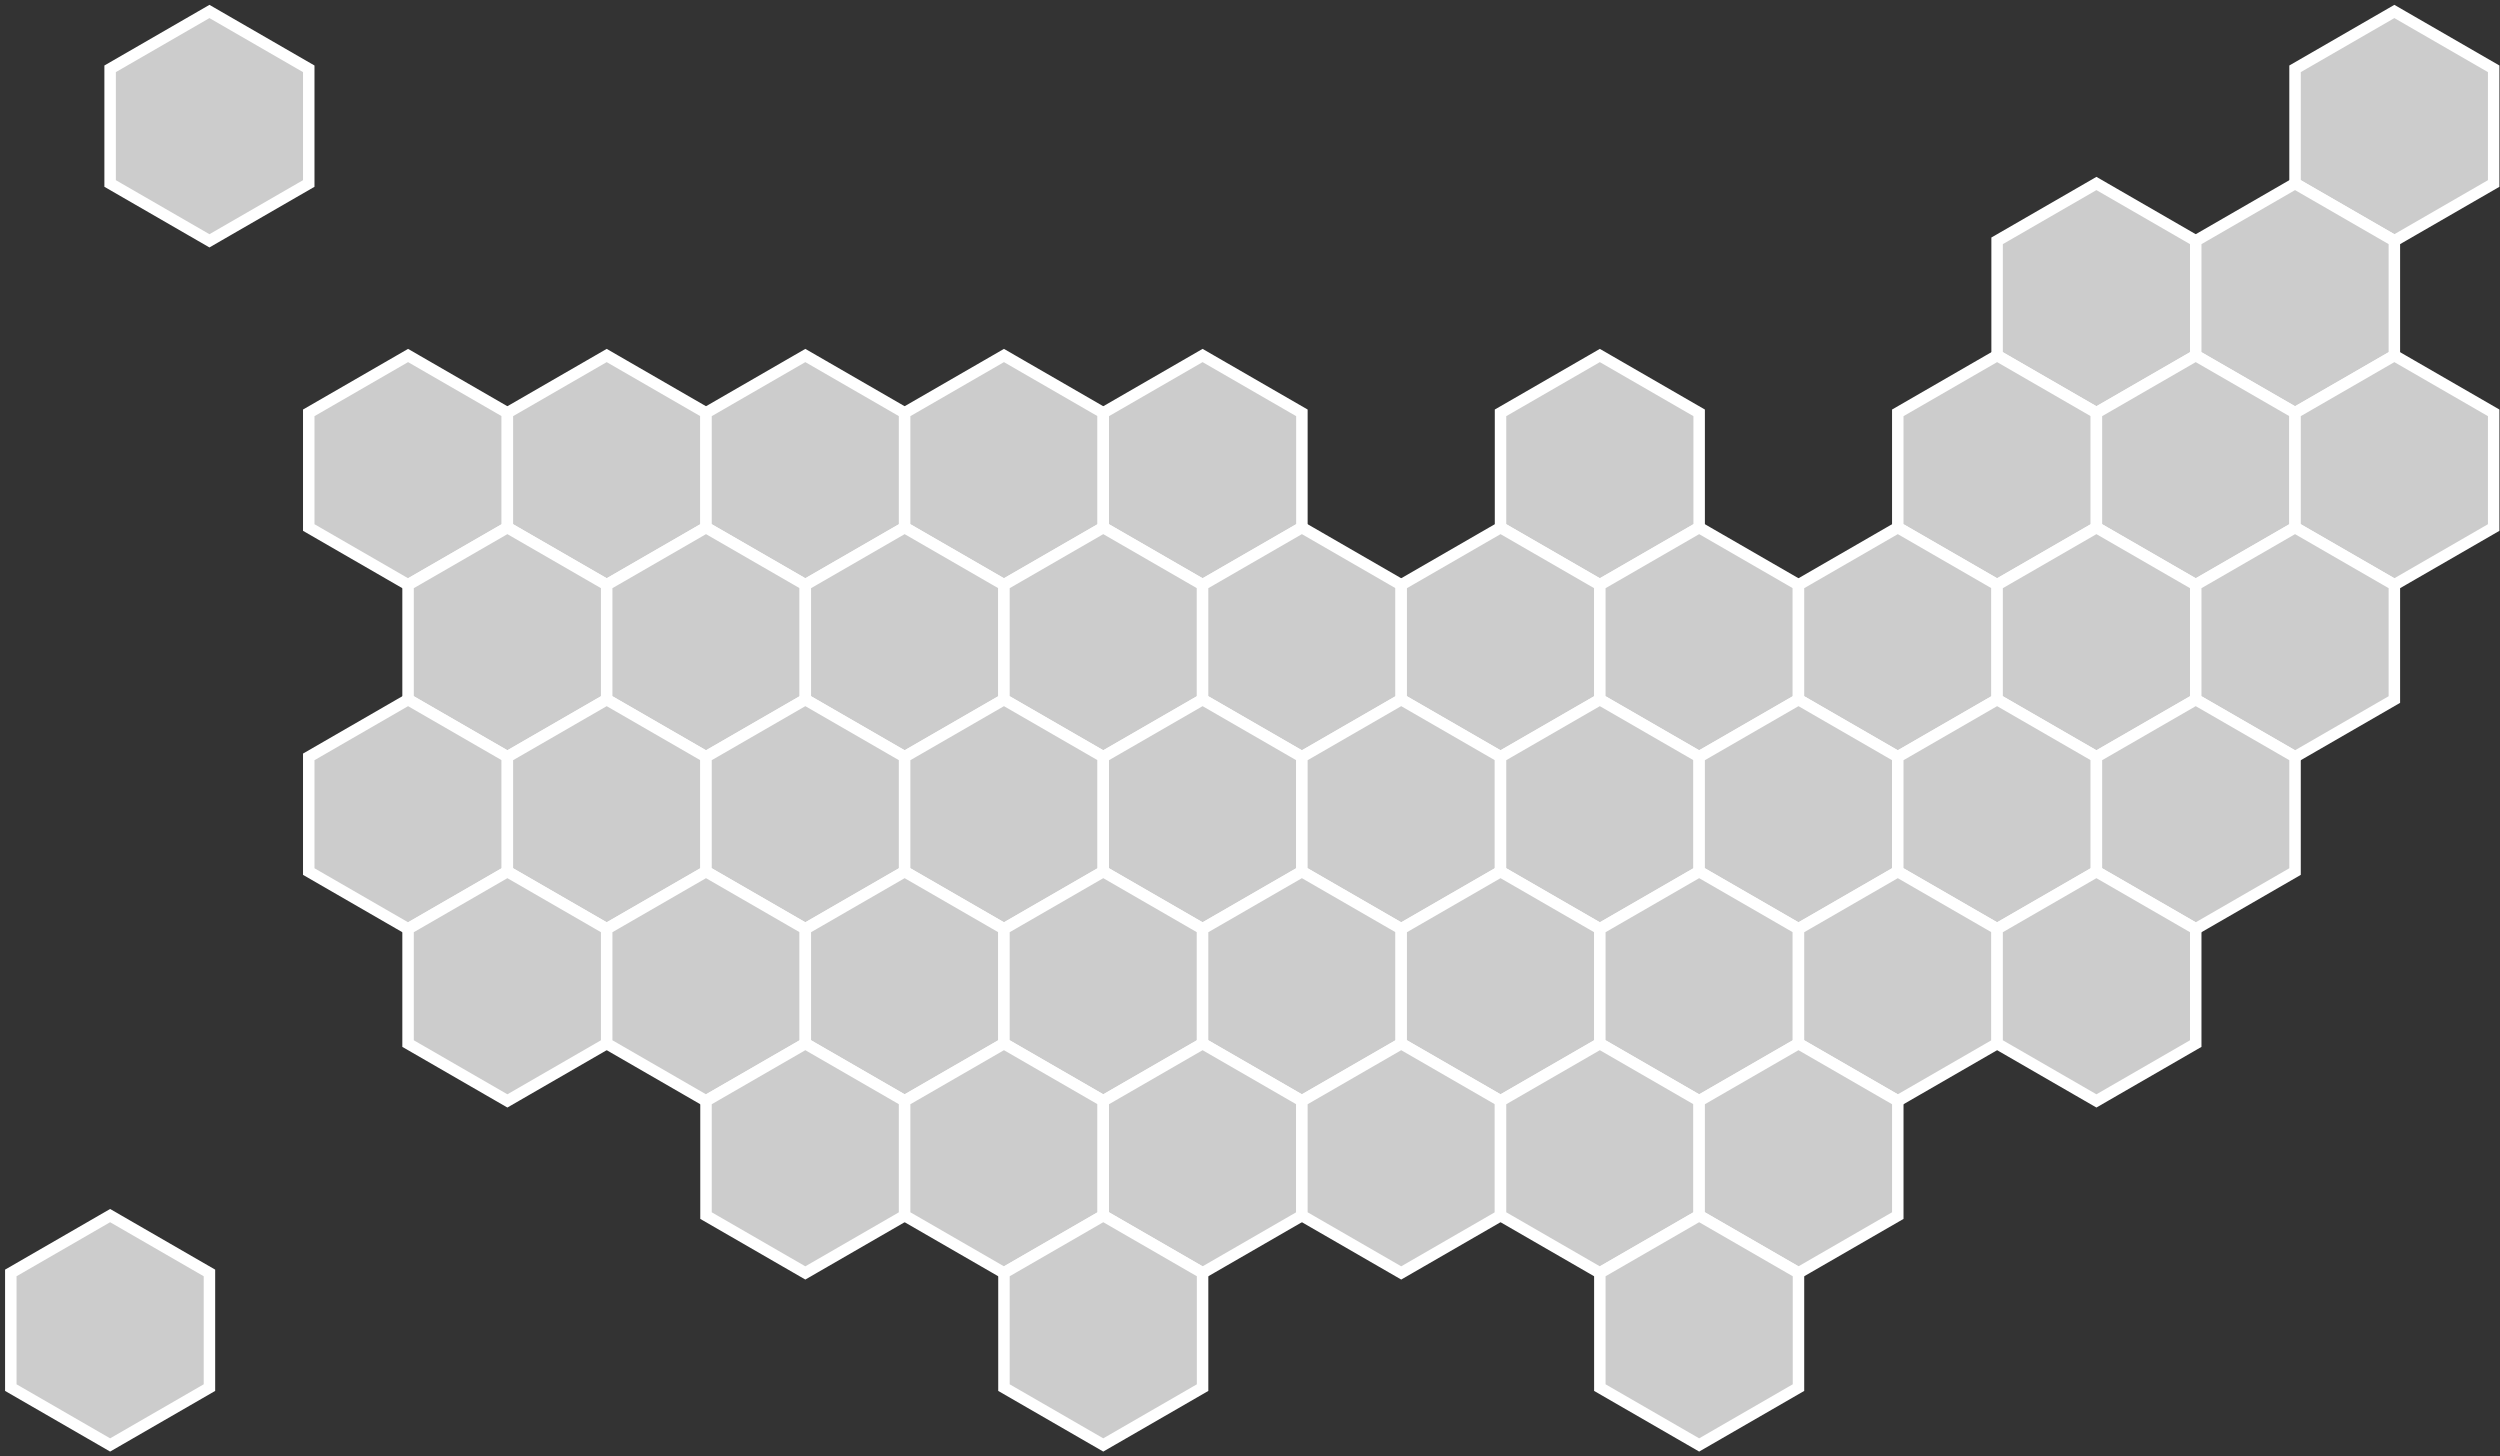 <?xml version="1.0" encoding="UTF-8" standalone="no"?>
<svg viewBox="0 0 436 254" version="1.1" xmlns="http://www.w3.org/2000/svg" xmlns:xlink="http://www.w3.org/1999/xlink" xmlns:sketch="http://www.bohemiancoding.com/sketch/ns">
    <rect x="0" y="0" width="436" height="254" fill="#333333" stroke="none"/>
    <!-- Generator: Sketch 3.3 (11970) - http://www.bohemiancoding.com/sketch -->
    <title>State Grid</title>
    <desc>Created with Sketch.</desc>
    <defs></defs>
    <g id="Page-1" stroke="none" stroke-width="1" fill="none" fill-rule="evenodd" sketch:type="MSPage">
        <g id="State-Grid" sketch:type="MSLayerGroup" transform="translate(1, 2)" stroke="#FFFFFF" stroke-width="2" fill="#CCCCCC">
            <path d="M35.526,0 L52.846,10 L52.846,30 L35.526,40 L18.205,30 L18.205,10 L35.526,0 Z" id="AK" sketch:type="MSShapeGroup"></path>
            <path d="M416.577,0 L433.897,10 L433.897,30 L416.577,40 L399.256,30 L399.256,10 L416.577,0 Z" id="ME" sketch:type="MSShapeGroup"></path>
            <path d="M364.615,30 L381.936,40 L381.936,60 L364.615,70 L347.295,60 L347.295,40 L364.615,30 Z" id="VT" sketch:type="MSShapeGroup"></path>
            <path d="M399.256,30 L416.577,40 L416.577,60 L399.256,70 L381.936,60 L381.936,40 L399.256,30 Z" id="NH" sketch:type="MSShapeGroup"></path>
            <path d="M70.167,60 L87.487,70 L87.487,90 L70.167,100 L52.846,90 L52.846,70 L70.167,60 Z" id="WA" sketch:type="MSShapeGroup"></path>
            <path d="M104.808,60 L122.128,70 L122.128,90 L104.808,100 L87.487,90 L87.487,70 L104.808,60 Z" id="MT" sketch:type="MSShapeGroup"></path>
            <path d="M139.449,60 L156.769,70 L156.769,90 L139.449,100 L122.128,90 L122.128,70 L139.449,60 Z" id="ND" sketch:type="MSShapeGroup"></path>
            <path d="M174.09,60 L191.41,70 L191.41,90 L174.09,100 L156.769,90 L156.769,70 L174.09,60 Z" id="MN" sketch:type="MSShapeGroup"></path>
            <path d="M208.731,60 L226.051,70 L226.051,90 L208.731,100 L191.41,90 L191.41,70 L208.731,60 Z" id="WI" sketch:type="MSShapeGroup"></path>
            <path d="M278.013,60 L295.333,70 L295.333,90 L278.013,100 L260.692,90 L260.692,70 L278.013,60 Z" id="MI" sketch:type="MSShapeGroup"></path>
            <path d="M347.295,60 L364.615,70 L364.615,90 L347.295,100 L329.974,90 L329.974,70 L347.295,60 Z" id="NY" sketch:type="MSShapeGroup"></path>
            <path d="M381.936,60 L399.256,70 L399.256,90 L381.936,100 L364.615,90 L364.615,70 L381.936,60 Z" id="MA" sketch:type="MSShapeGroup"></path>
            <path d="M416.577,60 L433.897,70 L433.897,90 L416.577,100 L399.256,90 L399.256,70 L416.577,60 Z" id="RI" sketch:type="MSShapeGroup"></path>
            <path d="M87.487,90 L104.808,100 L104.808,120 L87.487,130 L70.167,120 L70.167,100 L87.487,90 Z" id="ID" sketch:type="MSShapeGroup"></path>
            <path d="M122.128,90 L139.449,100 L139.449,120 L122.128,130 L104.808,120 L104.808,100 L122.128,90 Z" id="WY" sketch:type="MSShapeGroup"></path>
            <path d="M156.769,90 L174.09,100 L174.09,120 L156.769,130 L139.449,120 L139.449,100 L156.769,90 Z" id="SD" sketch:type="MSShapeGroup"></path>
            <path d="M191.41,90 L208.731,100 L208.731,120 L191.41,130 L174.09,120 L174.09,100 L191.41,90 Z" id="IA" sketch:type="MSShapeGroup"></path>
            <path d="M226.051,90 L243.372,100 L243.372,120 L226.051,130 L208.731,120 L208.731,100 L226.051,90 Z" id="IL" sketch:type="MSShapeGroup"></path>
            <path d="M260.692,90 L278.013,100 L278.013,120 L260.692,130 L243.372,120 L243.372,100 L260.692,90 Z" id="IN" sketch:type="MSShapeGroup"></path>
            <path d="M295.333,90 L312.654,100 L312.654,120 L295.333,130 L278.013,120 L278.013,100 L295.333,90 Z" id="OH" sketch:type="MSShapeGroup"></path>
            <path d="M329.974,90 L347.295,100 L347.295,120 L329.974,130 L312.654,120 L312.654,100 L329.974,90 Z" id="PA" sketch:type="MSShapeGroup"></path>
            <path d="M364.615,90 L381.936,100 L381.936,120 L364.615,130 L347.295,120 L347.295,100 L364.615,90 Z" id="NJ" sketch:type="MSShapeGroup"></path>
            <path d="M399.256,90 L416.577,100 L416.577,120 L399.256,130 L381.936,120 L381.936,100 L399.256,90 Z" id="CT" sketch:type="MSShapeGroup"></path>
            <path d="M70.167,120 L87.487,130 L87.487,150 L70.167,160 L52.846,150 L52.846,130 L70.167,120 Z" id="OR" sketch:type="MSShapeGroup"></path>
            <path d="M104.808,120 L122.128,130 L122.128,150 L104.808,160 L87.487,150 L87.487,130 L104.808,120 Z" id="NV" sketch:type="MSShapeGroup"></path>
            <path d="M139.449,120 L156.769,130 L156.769,150 L139.449,160 L122.128,150 L122.128,130 L139.449,120 Z" id="CO" sketch:type="MSShapeGroup"></path>
            <path d="M174.09,120 L191.41,130 L191.41,150 L174.09,160 L156.769,150 L156.769,130 L174.09,120 Z" id="NE" sketch:type="MSShapeGroup"></path>
            <path d="M208.731,120 L226.051,130 L226.051,150 L208.731,160 L191.41,150 L191.41,130 L208.731,120 Z" id="MO" sketch:type="MSShapeGroup"></path>
            <path d="M243.372,120 L260.692,130 L260.692,150 L243.372,160 L226.051,150 L226.051,130 L243.372,120 Z" id="KY" sketch:type="MSShapeGroup"></path>
            <path d="M278.013,120 L295.333,130 L295.333,150 L278.013,160 L260.692,150 L260.692,130 L278.013,120 Z" id="WV" sketch:type="MSShapeGroup"></path>
            <path d="M312.654,120 L329.974,130 L329.974,150 L312.654,160 L295.333,150 L295.333,130 L312.654,120 Z" id="VA" sketch:type="MSShapeGroup"></path>
            <path d="M347.295,120 L364.615,130 L364.615,150 L347.295,160 L329.974,150 L329.974,130 L347.295,120 Z" id="MD" sketch:type="MSShapeGroup"></path>
            <path d="M381.936,120 L399.256,130 L399.256,150 L381.936,160 L364.615,150 L364.615,130 L381.936,120 Z" id="DE" sketch:type="MSShapeGroup"></path>
            <path d="M87.487,150 L104.808,160 L104.808,180 L87.487,190 L70.167,180 L70.167,160 L87.487,150 Z" id="CA" sketch:type="MSShapeGroup"></path>
            <path d="M122.128,150 L139.449,160 L139.449,180 L122.128,190 L104.808,180 L104.808,160 L122.128,150 Z" id="UT" sketch:type="MSShapeGroup"></path>
            <path d="M156.769,150 L174.09,160 L174.09,180 L156.769,190 L139.449,180 L139.449,160 L156.769,150 Z" id="NM" sketch:type="MSShapeGroup"></path>
            <path d="M191.41,150 L208.731,160 L208.731,180 L191.41,190 L174.09,180 L174.09,160 L191.41,150 Z" id="KS" sketch:type="MSShapeGroup"></path>
            <path d="M226.051,150 L243.372,160 L243.372,180 L226.051,190 L208.731,180 L208.731,160 L226.051,150 Z" id="AR" sketch:type="MSShapeGroup"></path>
            <path d="M260.692,150 L278.013,160 L278.013,180 L260.692,190 L243.372,180 L243.372,160 L260.692,150 Z" id="TN" sketch:type="MSShapeGroup"></path>
            <path d="M295.333,150 L312.654,160 L312.654,180 L295.333,190 L278.013,180 L278.013,160 L295.333,150 Z" id="NC" sketch:type="MSShapeGroup"></path>
            <path d="M329.974,150 L347.295,160 L347.295,180 L329.974,190 L312.654,180 L312.654,160 L329.974,150 Z" id="SC" sketch:type="MSShapeGroup"></path>
            <path d="M364.615,150 L381.936,160 L381.936,180 L364.615,190 L347.295,180 L347.295,160 L364.615,150 Z" id="DC" sketch:type="MSShapeGroup"></path>
            <path d="M139.449,180 L156.769,190 L156.769,210 L139.449,220 L122.128,210 L122.128,190 L139.449,180 Z" id="AZ" sketch:type="MSShapeGroup"></path>
            <path d="M174.09,180 L191.41,190 L191.41,210 L174.09,220 L156.769,210 L156.769,190 L174.09,180 Z" id="OK" sketch:type="MSShapeGroup"></path>
            <path d="M208.731,180 L226.051,190 L226.051,210 L208.731,220 L191.41,210 L191.41,190 L208.731,180 Z" id="LA" sketch:type="MSShapeGroup"></path>
            <path d="M243.372,180 L260.692,190 L260.692,210 L243.372,220 L226.051,210 L226.051,190 L243.372,180 Z" id="MS" sketch:type="MSShapeGroup"></path>
            <path d="M278.013,180 L295.333,190 L295.333,210 L278.013,220 L260.692,210 L260.692,190 L278.013,180 Z" id="AL" sketch:type="MSShapeGroup"></path>
            <path d="M312.654,180 L329.974,190 L329.974,210 L312.654,220 L295.333,210 L295.333,190 L312.654,180 Z" id="GA" sketch:type="MSShapeGroup"></path>
            <path d="M18.205,210 L35.526,220 L35.526,240 L18.205,250 L0.885,240 L0.885,220 L18.205,210 Z" id="HI" sketch:type="MSShapeGroup"></path>
            <path d="M191.41,210 L208.731,220 L208.731,240 L191.41,250 L174.09,240 L174.09,220 L191.41,210 Z" id="TX" sketch:type="MSShapeGroup"></path>
            <path d="M295.333,210 L312.654,220 L312.654,240 L295.333,250 L278.013,240 L278.013,220 L295.333,210 Z" id="FL" sketch:type="MSShapeGroup"></path>
        </g>
    </g>
</svg>